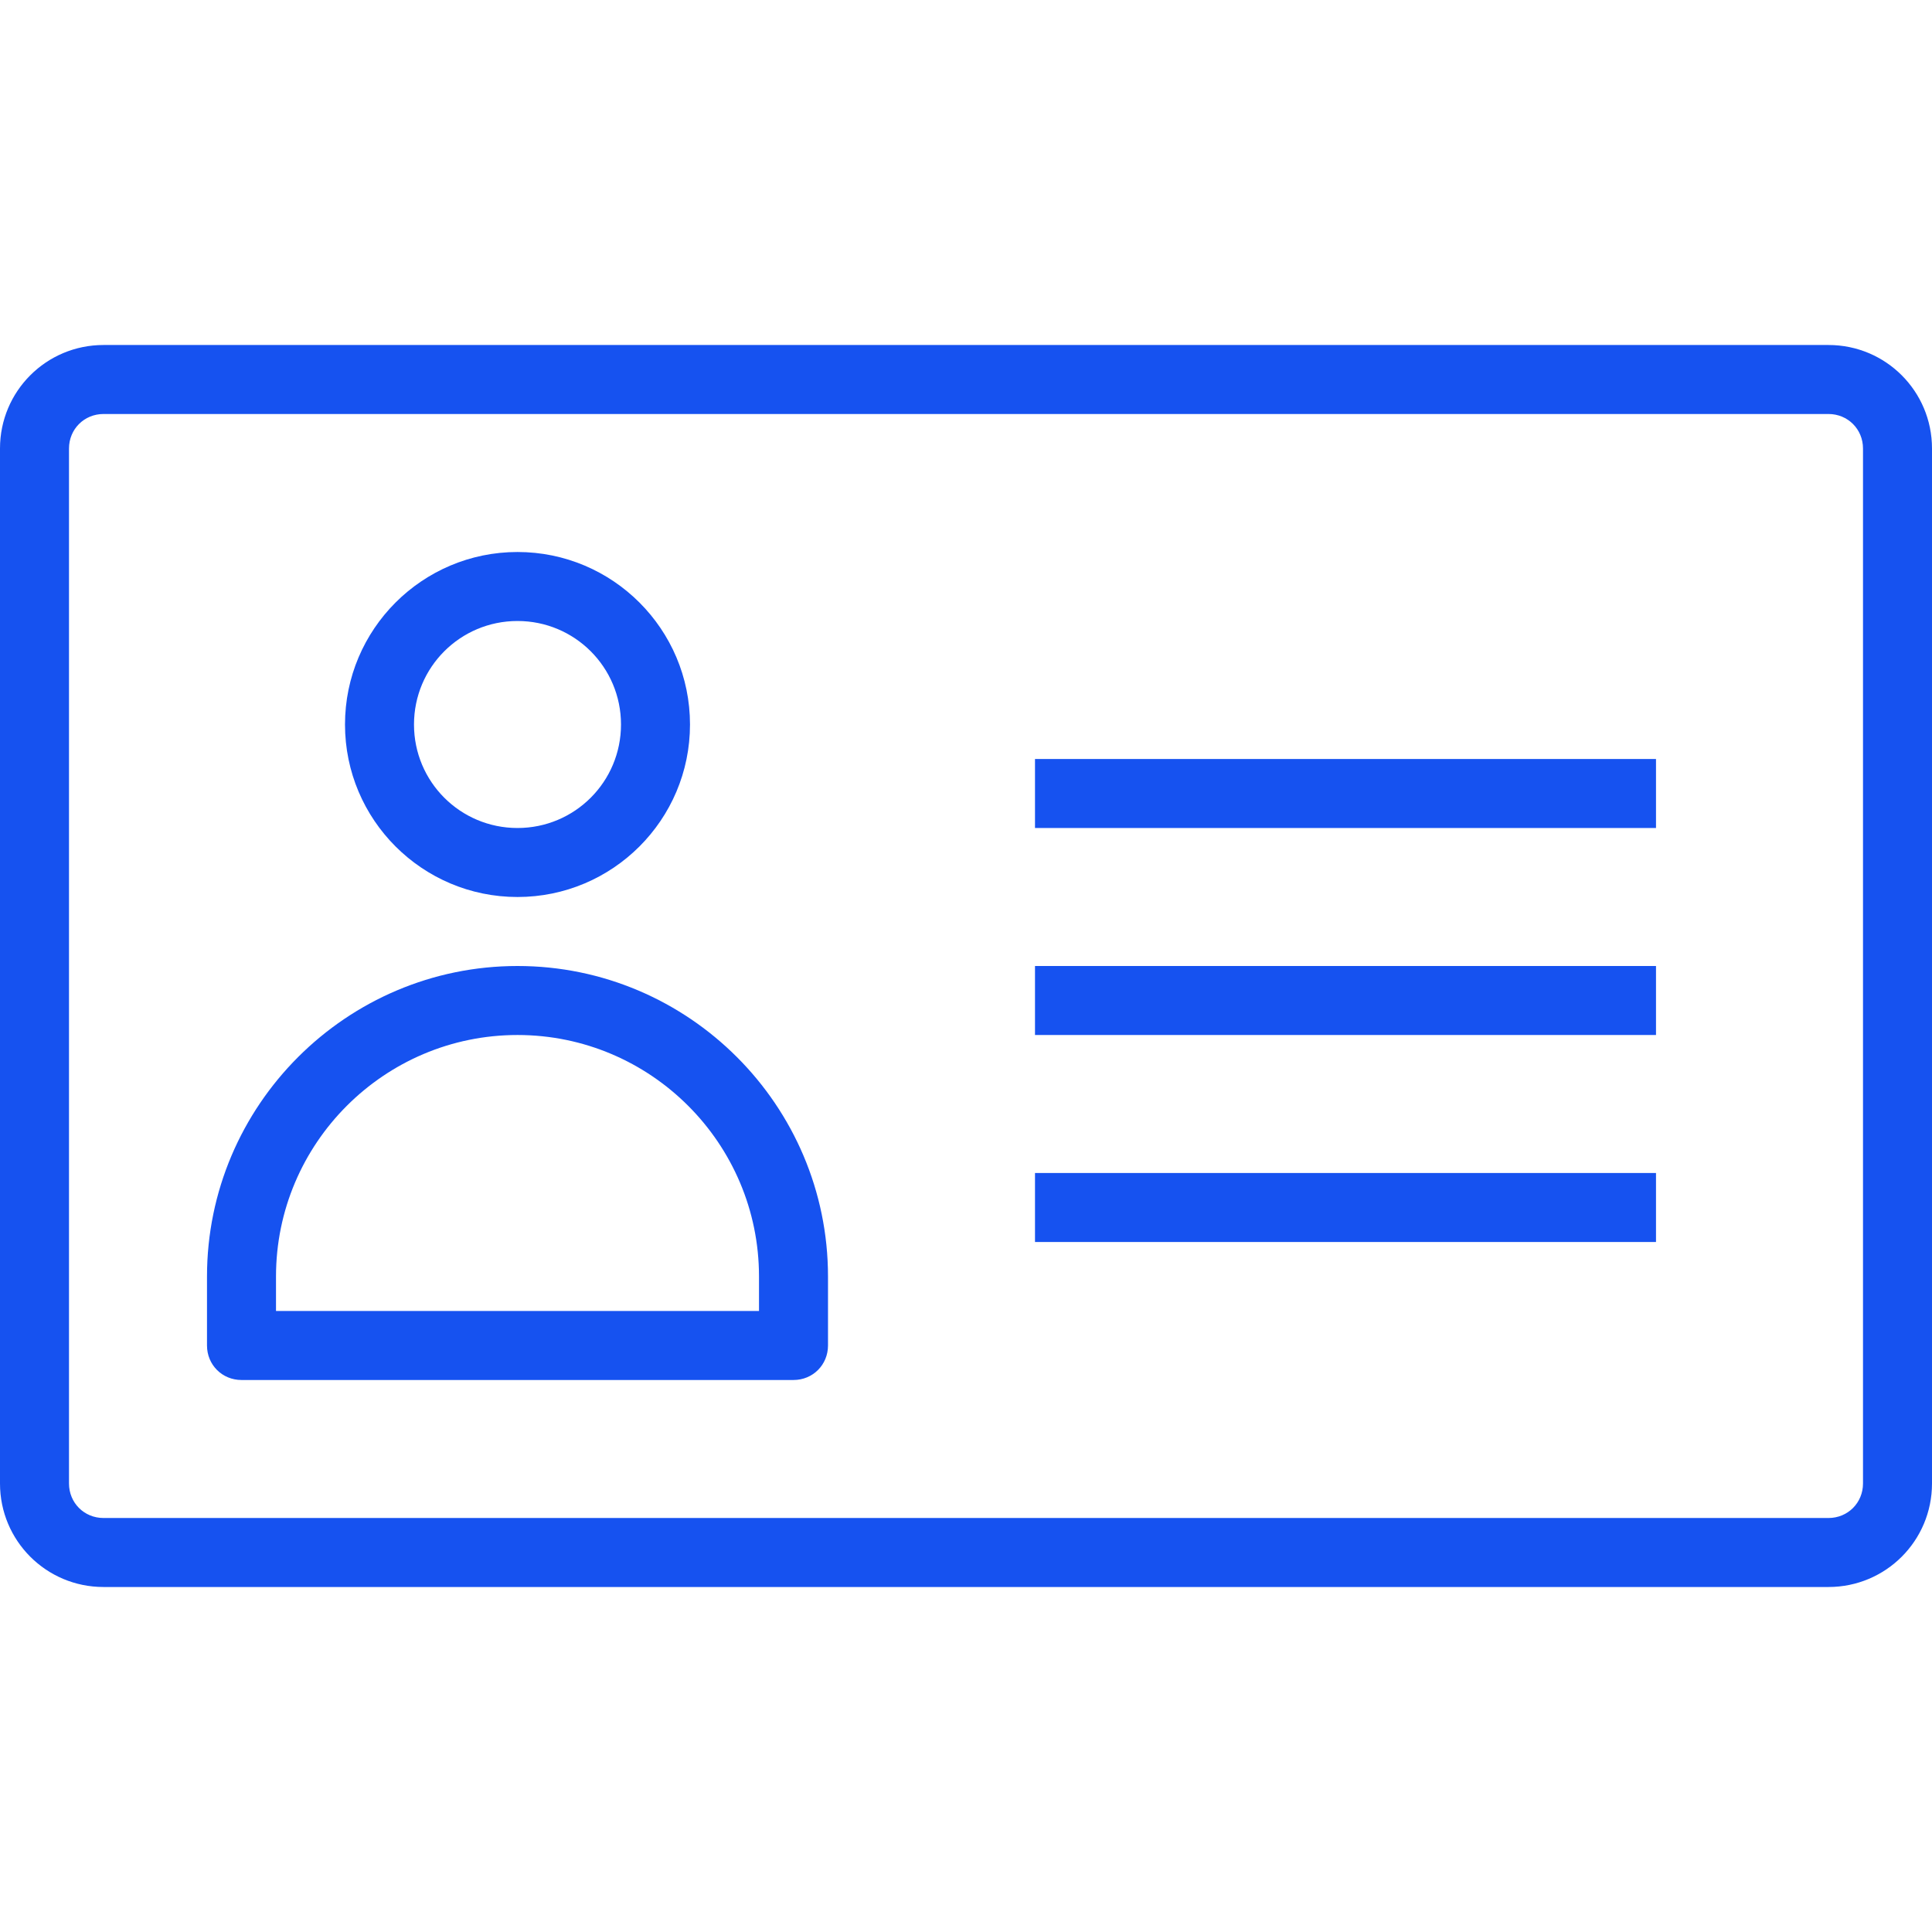 <svg width="28" height="28" viewBox="0 0 28 28" fill="none" xmlns="http://www.w3.org/2000/svg">
<path d="M26.5 5H1.5C0.67 5 0 5.67 0 6.5V21.5C0 22.33 0.67 23 1.5 23H26.5C27.33 23 28 22.33 28 21.5V6.5C28 5.67 27.33 5 26.5 5ZM27 21.5C27 21.78 26.78 22 26.5 22H1.5C1.22 22 1 21.78 1 21.5V6.5C1 6.22 1.22 6 1.5 6H26.5C26.78 6 27 6.22 27 6.5V21.5Z" fill="#1652F0"/>
<path d="M24 17H15V18H24V17Z" fill="#1652F0"/>
<path d="M24 14H15V15H24V14Z" fill="#1652F0"/>
<path d="M24 11H15V12H24V11Z" fill="#1652F0"/>
<path d="M7.5 13C8.88 13 10 11.88 10 10.5C10 9.12 8.88 8 7.5 8C6.12 8 5 9.12 5 10.5C5 11.88 6.12 13 7.5 13ZM7.5 9C8.33 9 9 9.67 9 10.5C9 11.33 8.33 12 7.5 12C6.67 12 6 11.33 6 10.5C6 9.67 6.67 9 7.5 9Z" fill="#1652F0"/>
<path d="M7.5 14C5.02 14 3 16.02 3 18.5V19.5C3 19.78 3.22 20 3.5 20H11.5C11.78 20 12 19.78 12 19.5V18.5C12 16.02 9.98 14 7.5 14ZM11 19H4V18.5C4 16.57 5.57 15 7.5 15C9.43 15 11 16.57 11 18.5V19Z" fill="#1652F0"/>
</svg>
